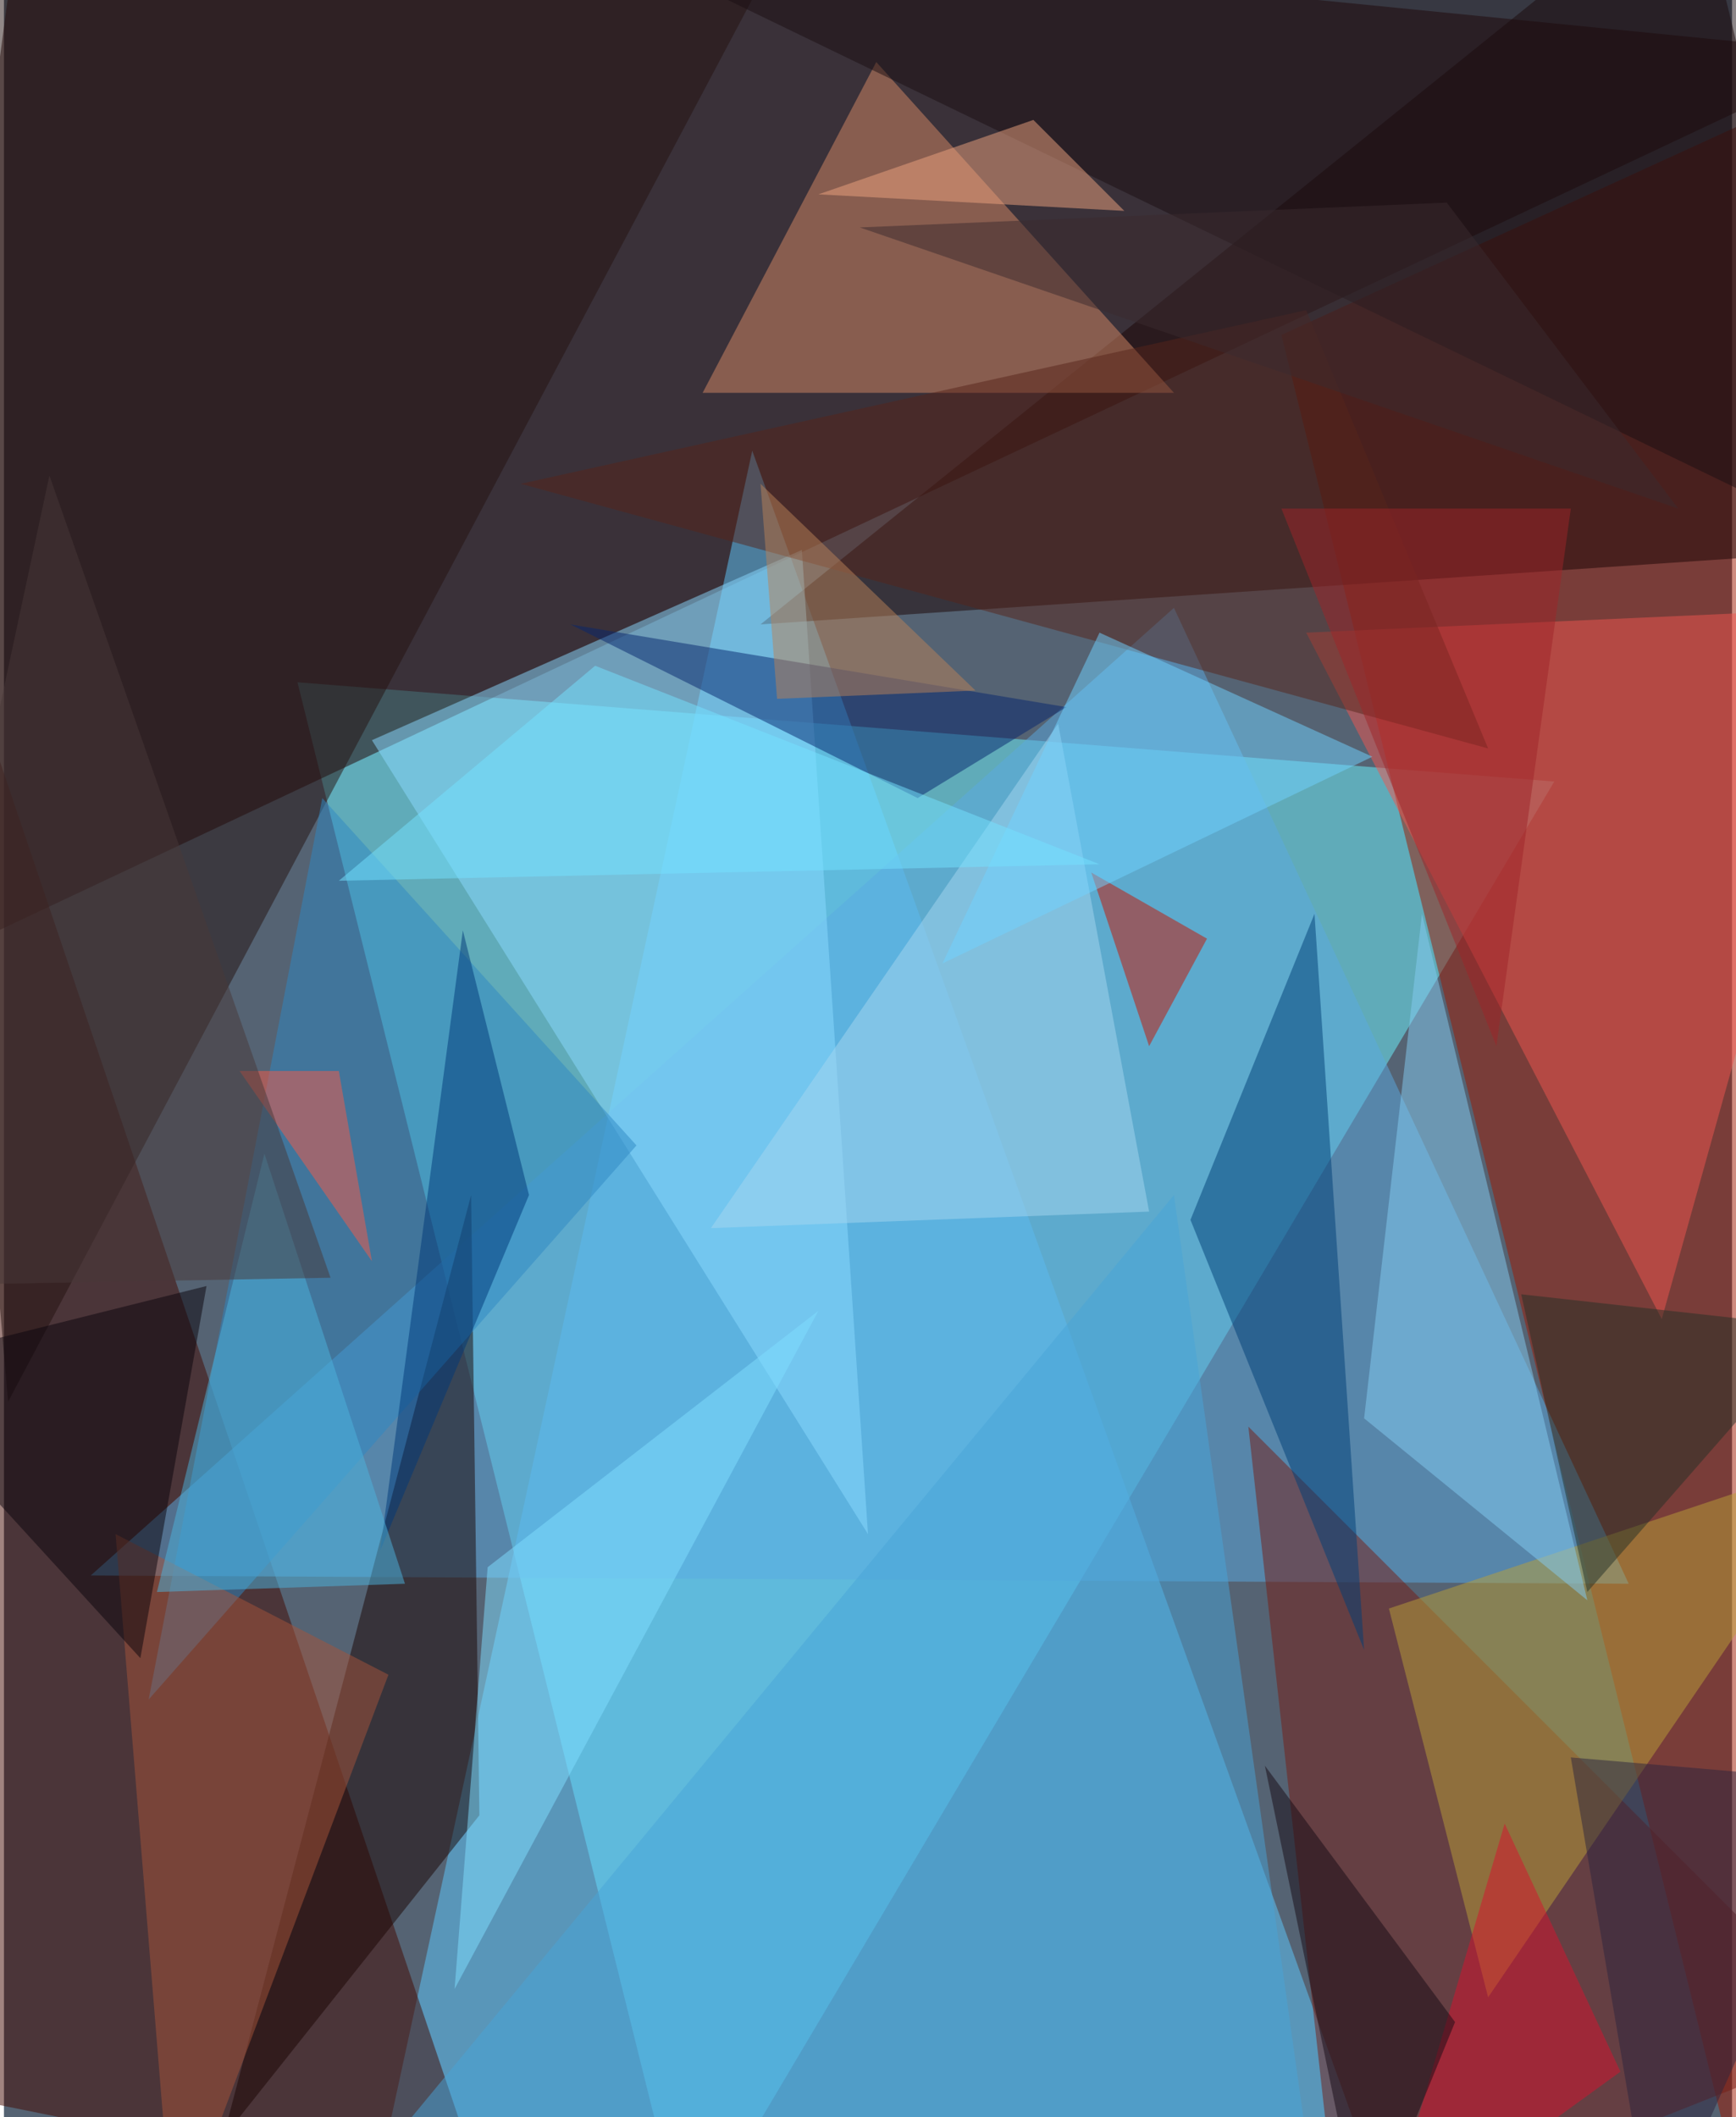 <svg xmlns="http://www.w3.org/2000/svg" width="228" height="278" viewBox="0 0 836 1024"><path fill="#556373" d="M0 0h836v1024H0z"/><g fill-opacity=".502"><path fill="#6df3ff" d="M750 378l-420 708-188-756z"/><path fill="#210000" d="M-62 478L10-62l888 88z"/><path fill="#5fc9ff" d="M174 1086l188-868 304 844z"/><path fill="#9d1800" d="M898 34L618 162l228 924z"/><path fill="#430900" d="M-46 238l-16 768 296 60z"/><path fill="#1b0505" d="M898 266L818-62 366 302z"/><path fill="#5aaae2" d="M42 762l524-468 220 472z"/><path fill="#771d15" d="M898 986L602 690l44 396z"/><path fill="#f05651" d="M802 638l96-344-268 12z"/><path fill="#d58a66" d="M422 30l-84 160h228z"/><path fill="#251310" d="M-62-62L2 678 382-38z"/><path fill="#8ad9ff" d="M386 266l32 476-240-384z"/><path fill="#1a0403" d="M226 578l4 300-124 156z"/><path fill="#b9a038" d="M718 966l-48-188 228-76z"/><path fill="#003e76" d="M634 442l-60 148 84 208z"/><path fill="#2e88c3" d="M306 554L154 386 70 822z"/><path fill="#57241a" d="M718 362l-88-212-380 84z"/><path fill="#07276f" d="M274 302l240 40-72 44z"/><path fill="#c71300" d="M526 422l56 32-28 52z"/><path fill="#84cbf1" d="M766 774l-80-332-28 244z"/><path fill="#a5543a" d="M54 742l28 344 104-276z"/><path fill="#1b0e12" d="M346-2l496 240 8-300z"/><path fill="#48a3d8" d="M566 578l-420 508 484-52z"/><path fill="#a5d5f0" d="M510 350l44 236-212 8z"/><path fill="#70d1ff" d="M530 306l-76 160 208-100z"/><path fill="#003878" d="M254 578l-32-128-40 300z"/><path fill="#eea37f" d="M498 58l44 44-148-8z"/><path fill="#0a050d" d="M-62 662L66 802l32-180z"/><path fill="#80deff" d="M394 634L234 758l-16 204z"/><path fill="#d7122f" d="M666 1086l116-84-56-120z"/><path fill="#ba8158" d="M470 334l-96 4-8-104z"/><path fill="#f65b48" d="M178 610l-16-92h-48z"/><path fill="#4cb3de" d="M194 766l-68-208-52 212z"/><path fill="#243127" d="M734 626l144 16-112 128z"/><path fill="#493838" d="M-62 622l220-4L22 230z"/><path fill="#170b14" d="M702 978l-92-124 48 232z"/><path fill="#9d2529" d="M758 246l-36 260-104-260z"/><path fill="#2c253f" d="M898 862l-100 224-40-236z"/><path fill="#75e2ff" d="M286 322l244 96-368 8z"/><path fill="#3a2a2e" d="M414 110l396 136L698 98z"/></g></svg>